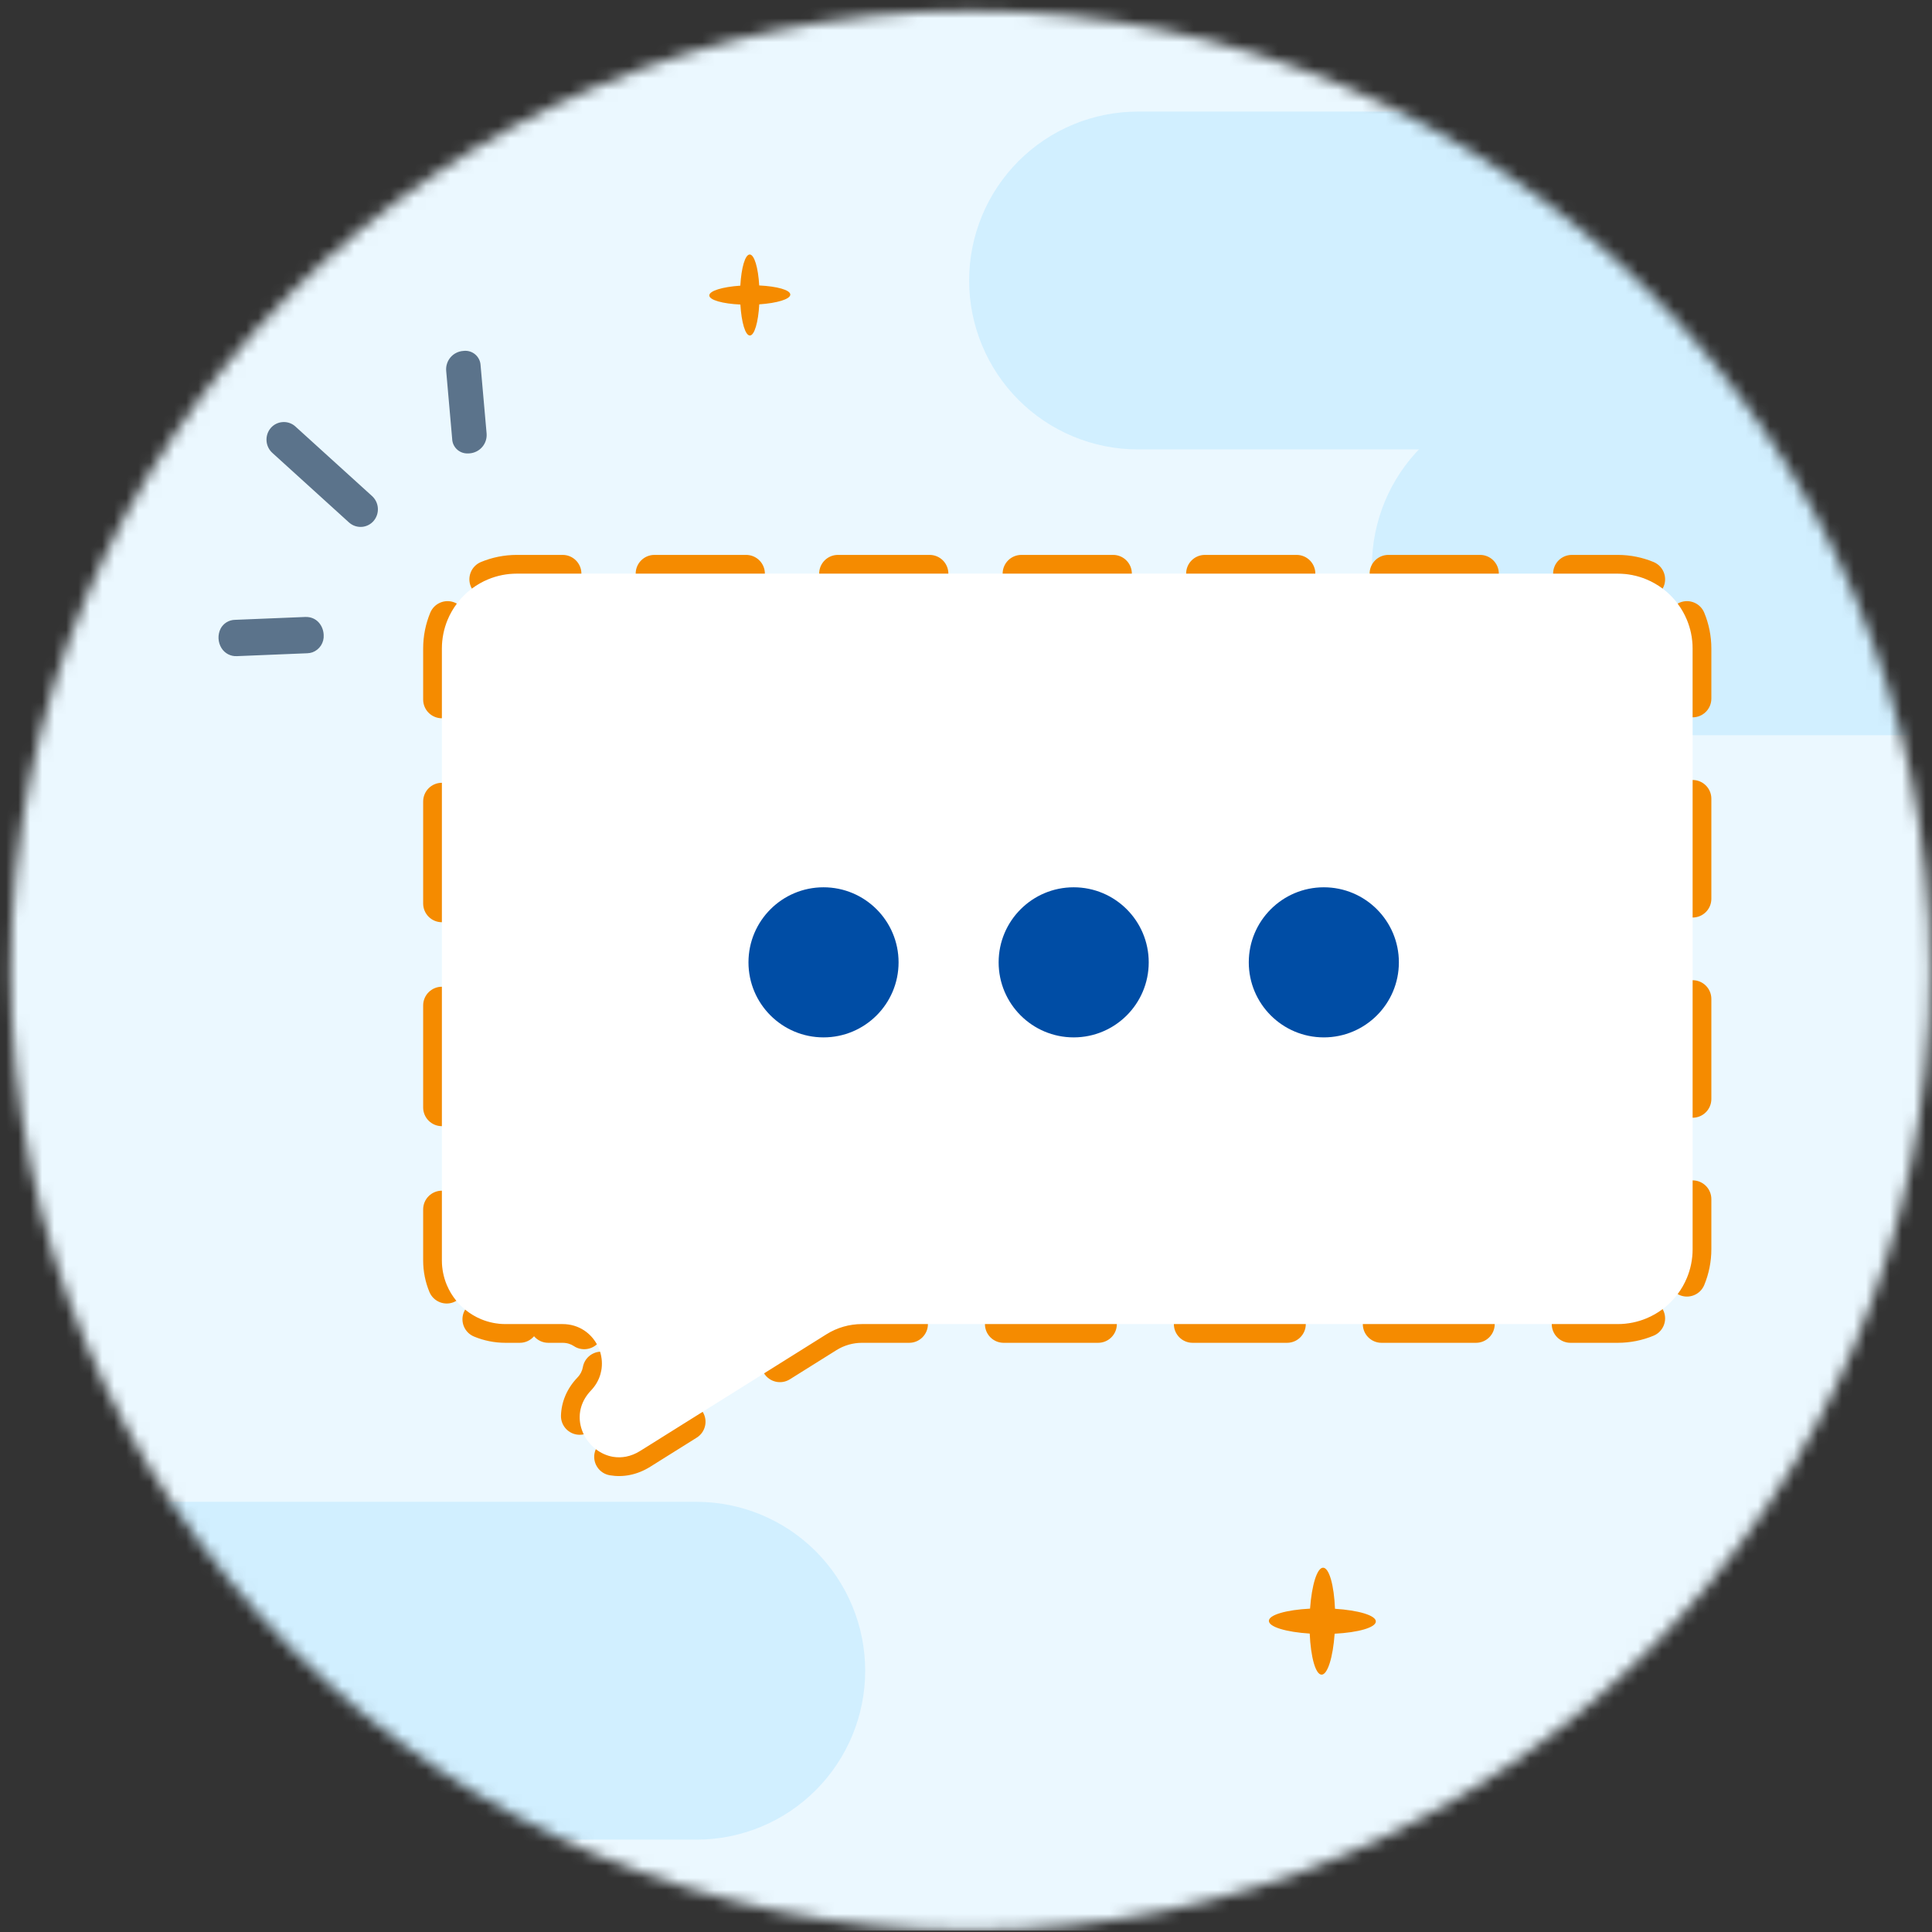 <svg width="161" height="161" viewBox="0 0 161 161" fill="none" xmlns="http://www.w3.org/2000/svg">
<rect x="0" y="0" width="161" height="161" fill="#333333" stroke="none"/>
<mask id="mask0_2703_33884" style="mask-type:alpha" maskUnits="userSpaceOnUse" x="0" y="0" width="161" height="161">
<circle cx="80.885" cy="80.885" r="80" fill="#EBF8FF"/>
</mask>
<g mask="url(#mask0_2703_33884)">
<path d="M205.2 -4.633H-35.705C-37.275 -4.634 -38.831 -4.326 -40.282 -3.726C-41.733 -3.126 -43.052 -2.246 -44.162 -1.137C-45.273 -0.027 -46.154 1.291 -46.756 2.742C-47.357 4.192 -47.666 5.747 -47.666 7.318V148.923C-47.666 152.095 -46.406 155.138 -44.163 157.381C-41.92 159.624 -38.877 160.884 -35.705 160.884H205.2C208.372 160.884 211.414 159.624 213.658 157.381C215.901 155.138 217.161 152.095 217.161 148.923V7.318C217.161 5.747 216.852 4.192 216.25 2.742C215.649 1.291 214.768 -0.027 213.657 -1.137C212.546 -2.246 211.227 -3.126 209.776 -3.726C208.325 -4.326 206.77 -4.634 205.2 -4.633Z" fill="#EBF8FF"/>
<path d="M140.326 9.299H94.824C92.977 9.299 91.149 9.663 89.442 10.37C87.736 11.078 86.186 12.114 84.88 13.421C83.574 14.729 82.538 16.28 81.832 17.988C81.125 19.696 80.761 21.526 80.761 23.375C80.761 25.223 81.125 27.053 81.832 28.761C82.538 30.469 83.574 32.021 84.88 33.328C86.186 34.635 87.736 35.672 89.442 36.379C91.149 37.087 92.977 37.451 94.824 37.451H140.326C144.056 37.451 147.633 35.968 150.27 33.328C152.907 30.688 154.389 27.108 154.389 23.375C154.389 19.642 152.907 16.061 150.27 13.421C147.633 10.782 144.056 9.299 140.326 9.299Z" fill="#D1EFFF"/>
<path d="M58.036 125.152H12.535C10.688 125.152 8.859 125.516 7.153 126.224C5.447 126.931 3.896 127.968 2.591 129.275C1.285 130.582 0.249 132.134 -0.458 133.842C-1.165 135.549 -1.528 137.38 -1.528 139.228C-1.528 141.077 -1.165 142.907 -0.458 144.615C0.249 146.323 1.285 147.874 2.591 149.181C3.896 150.488 5.447 151.525 7.153 152.233C8.859 152.94 10.688 153.304 12.535 153.304H58.036C61.766 153.304 65.343 151.821 67.98 149.181C70.618 146.542 72.099 142.961 72.099 139.228C72.099 135.495 70.618 131.915 67.98 129.275C65.343 126.635 61.766 125.152 58.036 125.152Z" fill="#D1EFFF"/>
<path d="M173.891 33.119H128.39C126.543 33.119 124.714 33.483 123.008 34.191C121.302 34.898 119.751 35.935 118.446 37.242C117.14 38.549 116.104 40.101 115.397 41.808C114.69 43.516 114.327 45.346 114.327 47.195C114.327 49.044 114.69 50.874 115.397 52.582C116.104 54.289 117.14 55.841 118.446 57.148C119.751 58.455 121.302 59.492 123.008 60.199C124.714 60.907 126.543 61.271 128.39 61.271H173.891C177.621 61.271 181.198 59.788 183.835 57.148C186.473 54.508 187.954 50.928 187.954 47.195C187.954 43.462 186.473 39.882 183.835 37.242C181.198 34.602 177.621 33.119 173.891 33.119Z" fill="#D1EFFF"/>
</g>
<path d="M114.653 135.123C114.662 134.618 113.205 134.19 111.25 134.065C111.171 132.109 110.765 130.649 110.261 130.642C109.756 130.634 109.312 132.091 109.171 134.053C107.207 134.154 105.741 134.568 105.74 135.073C105.738 135.579 107.188 136.007 109.143 136.131C109.227 138.087 109.628 139.547 110.131 139.554C110.634 139.562 111.081 138.105 111.221 136.143C113.186 136.042 114.65 135.628 114.653 135.123Z" fill="#F58B00"/>
<path d="M65.858 24.547C65.859 24.165 64.75 23.859 63.268 23.788C63.184 22.309 62.858 21.208 62.476 21.209C62.094 21.209 61.776 22.318 61.694 23.805C60.208 23.906 59.103 24.238 59.108 24.621C59.113 25.003 60.217 25.31 61.698 25.379C61.787 26.859 62.108 27.959 62.489 27.959C62.87 27.958 63.19 26.85 63.272 25.362C64.758 25.261 65.862 24.93 65.858 24.547Z" fill="#F58B00"/>
<path d="M141.052 54.046C141.052 50.598 138.257 47.803 134.809 47.803H43.066C39.618 47.803 36.823 50.598 36.823 54.046V105.034C36.823 107.964 39.199 110.34 42.129 110.34H46.877C49.758 110.34 51.235 113.791 49.246 115.875C46.586 118.662 50.087 122.955 53.352 120.91L68.874 111.189C69.76 110.634 70.784 110.34 71.829 110.34H134.809C138.257 110.34 141.052 107.545 141.052 104.097V54.046Z" fill="white"/>
<path fill-rule="evenodd" clip-rule="evenodd" d="M49.718 115.253C49.856 115.019 49.96 114.774 50.032 114.526C50.064 114.418 50.089 114.308 50.109 114.199C50.155 113.939 50.168 113.678 50.151 113.419C50.133 113.154 50.084 112.893 50.005 112.641C49.305 112.687 48.701 113.204 48.572 113.925C48.52 114.219 48.382 114.52 48.117 114.797C47.229 115.727 46.785 116.835 46.748 117.954C46.72 118.816 47.395 119.537 48.257 119.565C48.39 119.569 48.52 119.557 48.644 119.529C48.528 119.292 48.439 119.041 48.381 118.782C48.325 118.529 48.299 118.268 48.308 118.005C48.316 117.742 48.359 117.476 48.441 117.212C48.516 116.969 48.624 116.727 48.768 116.492C48.898 116.28 49.056 116.074 49.246 115.875C49.434 115.678 49.59 115.47 49.718 115.253ZM58.556 117.652C59.013 118.382 58.792 119.345 58.061 119.803L54.181 122.233C53.091 122.915 51.917 123.128 50.813 122.939C49.964 122.793 49.393 121.986 49.539 121.137C49.561 121.006 49.6 120.881 49.651 120.765C49.861 120.927 50.089 121.064 50.331 121.173C50.567 121.278 50.817 121.356 51.077 121.401C51.792 121.523 52.579 121.395 53.352 120.91L58.556 117.652ZM77.327 110.34C77.327 111.202 76.628 111.901 75.766 111.901H71.83C71.077 111.901 70.34 112.113 69.703 112.512L65.822 114.942C65.092 115.4 64.129 115.178 63.671 114.448L68.874 111.189C69.76 110.634 70.784 110.34 71.83 110.34H77.327ZM93.071 110.34C93.071 111.202 92.373 111.901 91.511 111.901H83.638C82.776 111.901 82.078 111.202 82.078 110.34H93.071ZM108.816 110.34C108.816 111.202 108.117 111.901 107.255 111.901H99.383C98.521 111.901 97.822 111.202 97.822 110.34H108.816ZM124.561 110.34C124.561 111.202 123.862 111.901 123 111.901H115.128C114.266 111.901 113.567 111.202 113.567 110.34H124.561ZM138.554 109.092C138.586 109.149 138.615 109.207 138.64 109.269C138.971 110.065 138.593 110.978 137.797 111.308C136.874 111.691 135.864 111.901 134.809 111.901H130.873C130.011 111.901 129.312 111.202 129.312 110.34H134.809C135.655 110.34 136.463 110.172 137.199 109.866C137.44 109.766 137.674 109.651 137.899 109.523C138.127 109.393 138.346 109.249 138.554 109.092ZM141.052 98.365C141.914 98.365 142.613 99.064 142.613 99.926V104.097C142.613 105.152 142.402 106.162 142.02 107.085C141.69 107.881 140.777 108.259 139.98 107.929C139.919 107.903 139.86 107.874 139.804 107.842C139.961 107.634 140.105 107.415 140.235 107.188C140.363 106.962 140.478 106.728 140.578 106.487C140.884 105.751 141.052 104.944 141.052 104.097V98.365ZM141.052 81.682C141.914 81.682 142.613 82.38 142.613 83.243V91.584C142.613 92.446 141.914 93.145 141.052 93.145V81.682ZM141.052 64.998C141.914 64.998 142.613 65.697 142.613 66.559V74.901C142.613 75.763 141.914 76.461 141.052 76.461V64.998ZM139.804 50.301C139.86 50.269 139.919 50.24 139.98 50.215C140.777 49.884 141.69 50.262 142.02 51.058C142.402 51.981 142.613 52.991 142.613 54.046V58.217C142.613 59.079 141.914 59.778 141.052 59.778V54.046C141.052 53.2 140.884 52.392 140.578 51.656C140.478 51.415 140.363 51.181 140.235 50.956C140.105 50.728 139.961 50.509 139.804 50.301ZM129.426 47.803C129.426 46.941 130.124 46.242 130.986 46.242H134.809C135.864 46.242 136.874 46.453 137.797 46.835C138.593 47.165 138.971 48.078 138.64 48.874C138.615 48.936 138.586 48.995 138.554 49.051C138.346 48.894 138.127 48.75 137.899 48.62C137.674 48.492 137.44 48.377 137.199 48.277C136.463 47.971 135.655 47.803 134.809 47.803H129.426ZM114.135 47.803C114.135 46.941 114.834 46.242 115.696 46.242H123.341C124.203 46.242 124.902 46.941 124.902 47.803H114.135ZM98.845 47.803C98.845 46.941 99.543 46.242 100.406 46.242H108.051C108.913 46.242 109.612 46.941 109.612 47.803H98.845ZM83.554 47.803C83.554 46.941 84.253 46.242 85.115 46.242H92.76C93.622 46.242 94.321 46.941 94.321 47.803H83.554ZM68.264 47.803C68.264 46.941 68.963 46.242 69.825 46.242H77.47C78.332 46.242 79.031 46.941 79.031 47.803H68.264ZM52.974 47.803C52.974 46.941 53.672 46.242 54.534 46.242H62.179C63.041 46.242 63.74 46.941 63.74 47.803H52.974ZM39.976 48.62C40.201 48.492 40.435 48.377 40.677 48.277C41.413 47.971 42.22 47.803 43.066 47.803H48.45C48.45 46.941 47.751 46.242 46.889 46.242H43.066C42.011 46.242 41.001 46.453 40.079 46.835C39.283 47.165 38.905 48.078 39.235 48.874C39.26 48.936 39.289 48.995 39.321 49.051C39.53 48.894 39.748 48.75 39.976 48.62ZM36.823 59.856C35.961 59.856 35.263 59.157 35.263 58.295V54.046C35.263 52.991 35.473 51.981 35.855 51.058C36.186 50.262 37.099 49.884 37.895 50.215C37.956 50.24 38.015 50.269 38.071 50.301C37.915 50.509 37.771 50.728 37.641 50.956C37.512 51.181 37.397 51.415 37.297 51.656C36.992 52.392 36.823 53.2 36.823 54.046V59.856ZM36.823 76.852C35.961 76.852 35.263 76.153 35.263 75.291V66.793C35.263 65.931 35.961 65.232 36.823 65.232V76.852ZM36.823 93.848C35.961 93.848 35.263 93.149 35.263 92.287V83.789C35.263 82.927 35.961 82.228 36.823 82.228V93.848ZM38.03 108.403C37.965 108.442 37.896 108.477 37.824 108.507C37.028 108.837 36.114 108.459 35.784 107.663C35.448 106.851 35.263 105.962 35.263 105.034V100.785C35.263 99.923 35.961 99.224 36.823 99.224V105.034C36.823 105.754 36.967 106.44 37.226 107.065C37.326 107.307 37.444 107.54 37.577 107.762C37.713 107.987 37.864 108.201 38.03 108.403ZM49.741 112.024C49.224 112.498 48.433 112.579 47.823 112.174C47.574 112.009 47.262 111.901 46.878 111.901H45.691C45.215 111.901 44.79 111.689 44.504 111.353C44.217 111.689 43.792 111.901 43.316 111.901H42.129C41.201 111.901 40.312 111.716 39.501 111.379C38.704 111.049 38.327 110.136 38.657 109.34C38.687 109.267 38.721 109.199 38.76 109.133C38.962 109.299 39.176 109.451 39.401 109.586C39.624 109.72 39.856 109.837 40.098 109.937C40.724 110.197 41.41 110.34 42.129 110.34H46.878C47.572 110.34 48.184 110.54 48.686 110.873C48.905 111.019 49.104 111.19 49.279 111.381C49.458 111.577 49.613 111.793 49.741 112.024Z" fill="#F58B00"/>
<path d="M104.065 80.195C104.065 83.649 106.865 86.449 110.319 86.449C113.773 86.449 116.573 83.649 116.573 80.195C116.573 76.741 113.773 73.941 110.319 73.941C106.865 73.941 104.065 76.741 104.065 80.195Z" fill="#004DA5"/>
<path d="M62.373 80.195C62.373 83.649 65.173 86.449 68.627 86.449C72.081 86.449 74.881 83.649 74.881 80.195C74.881 76.741 72.081 73.941 68.627 73.941C65.173 73.941 62.373 76.741 62.373 80.195Z" fill="#004DA5"/>
<path d="M83.22 80.195C83.22 83.649 86.019 86.449 89.473 86.449C92.927 86.449 95.727 83.649 95.727 80.195C95.727 76.741 92.927 73.941 89.473 73.941C86.019 73.941 83.22 76.741 83.22 80.195Z" fill="#004DA5"/>
<path d="M38.615 29.244C38.79 29.221 38.967 29.235 39.136 29.284C39.305 29.334 39.462 29.418 39.597 29.531C39.732 29.645 39.842 29.785 39.92 29.943C39.998 30.101 40.042 30.273 40.049 30.448L40.55 36.12C40.567 36.324 40.544 36.529 40.481 36.724C40.418 36.918 40.316 37.098 40.183 37.252C40.049 37.407 39.886 37.534 39.703 37.624C39.519 37.715 39.319 37.769 39.115 37.782C39.031 37.789 38.946 37.79 38.862 37.784C38.55 37.765 38.255 37.631 38.037 37.407C37.818 37.183 37.691 36.886 37.681 36.575L37.182 30.906C37.164 30.702 37.188 30.497 37.251 30.302C37.313 30.108 37.414 29.928 37.548 29.773C37.681 29.618 37.844 29.491 38.028 29.401C38.211 29.31 38.411 29.256 38.615 29.244Z" fill="#5B738B"/>
<path d="M23.569 35.173C23.761 35.16 23.954 35.187 24.135 35.252C24.316 35.316 24.483 35.416 24.623 35.547L31.008 41.341C31.293 41.603 31.465 41.964 31.489 42.349C31.513 42.735 31.387 43.114 31.137 43.409C30.904 43.681 30.577 43.856 30.22 43.9C30.015 43.924 29.806 43.904 29.609 43.841C29.412 43.778 29.231 43.673 29.078 43.534L22.694 37.739C22.407 37.477 22.234 37.114 22.21 36.726C22.187 36.338 22.314 35.957 22.567 35.661C22.692 35.517 22.846 35.399 23.018 35.315C23.19 35.231 23.378 35.183 23.569 35.173Z" fill="#5B738B"/>
<path d="M18.385 52.384C18.5 52.166 18.672 51.984 18.882 51.855C19.092 51.727 19.333 51.657 19.579 51.653L25.427 51.414C26.395 51.374 26.945 52.15 26.973 52.907C26.996 53.216 26.918 53.525 26.75 53.787C26.582 54.048 26.334 54.249 26.043 54.358C25.9 54.407 25.752 54.434 25.602 54.438L19.753 54.678C19.496 54.694 19.241 54.64 19.013 54.523C18.785 54.405 18.594 54.228 18.459 54.011C18.309 53.769 18.223 53.492 18.21 53.208C18.197 52.923 18.257 52.639 18.385 52.384Z" fill="#5B738B"/>
</svg>
